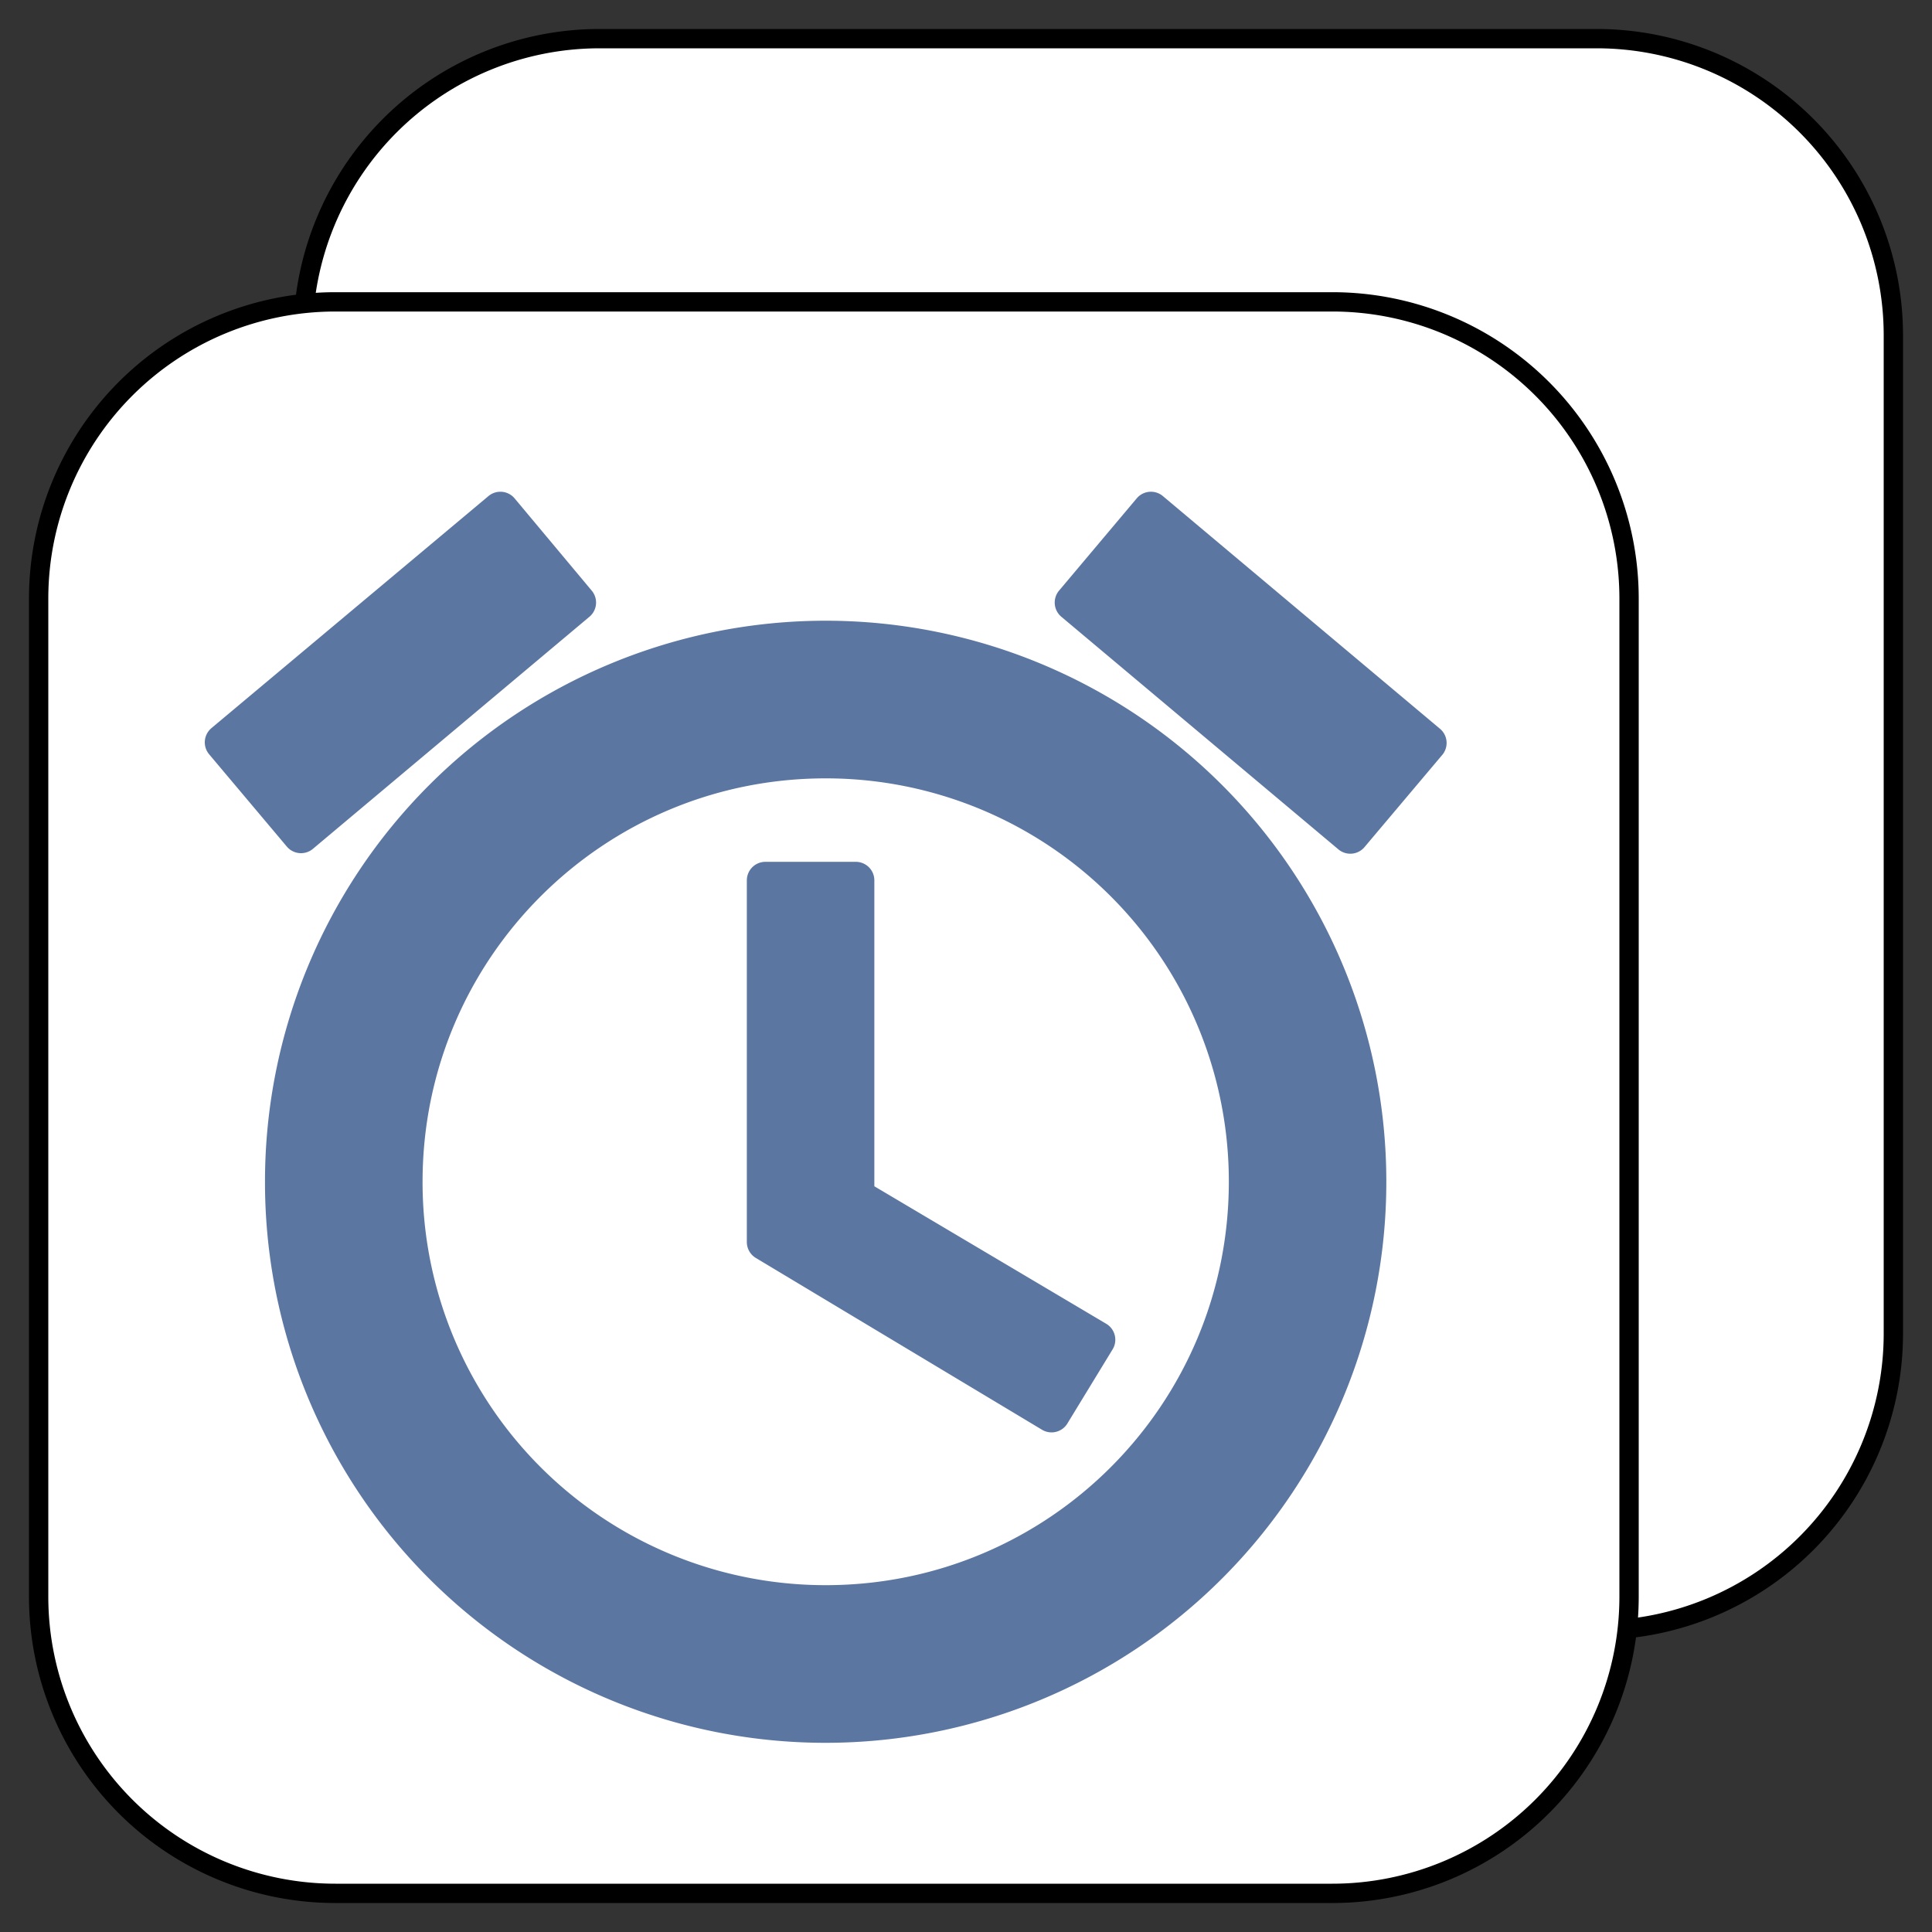<svg xmlns="http://www.w3.org/2000/svg" width="25" height="25" viewBox="-502.09 -3653.122 25 25"><rect x="-502.09" y="-3653.122" width="25" height="25" fill="#333333" stroke="none"/><g fill="none"><path fill="#fff" d="M-481.43-3652.622h-12.9a3.84 3.84 0 0 0-3.84 3.84v12.915a3.84 3.84 0 0 0 3.84 3.84h12.9a3.84 3.84 0 0 0 3.84-3.84v-12.915a3.84 3.84 0 0 0-3.84-3.84Z"/><path stroke="#000" stroke-linecap="round" stroke-linejoin="round" stroke-width=".25" d="M-481.43-3652.622h-12.9a3.84 3.84 0 0 0-3.84 3.84v12.915a3.84 3.84 0 0 0 3.84 3.84h12.9a3.84 3.84 0 0 0 3.84-3.84v-12.915a3.84 3.84 0 0 0-3.84-3.84Z"/><path fill="#fff" d="M-484.85-3649.216h-12.9a3.84 3.84 0 0 0-3.84 3.84v12.914a3.84 3.84 0 0 0 3.84 3.84h12.9a3.84 3.84 0 0 0 3.84-3.84v-12.914a3.84 3.84 0 0 0-3.84-3.84Z"/><path stroke="#000" stroke-linecap="round" stroke-linejoin="round" stroke-width=".25" d="M-484.85-3649.216h-12.9a3.84 3.84 0 0 0-3.84 3.84v12.914a3.84 3.84 0 0 0 3.84 3.84h12.9a3.84 3.84 0 0 0 3.84-3.84v-12.914a3.84 3.84 0 0 0-3.84-3.84Z"/><path fill="#5c76a2" d="m-483.611-3643.508-3.586-3.011-1.005 1.194 3.585 3.01 1.006-1.193Zm-11.006-1.817-.998-1.194-3.585 3.003 1.005 1.194 3.578-3.003Zm3.601 3.595h-1.17v4.68l3.703 2.223.585-.959-3.118-1.849v-4.095Zm-.39-3.12a7.018 7.018 0 0 0-7.015 7.02 7.013 7.013 0 0 0 7.015 7.02 7.018 7.018 0 0 0 7.015-7.02 7.018 7.018 0 0 0-7.015-7.02Zm0 12.48a5.454 5.454 0 0 1-5.456-5.46c0-3.018 2.44-5.46 5.456-5.46a5.454 5.454 0 0 1 5.457 5.46c0 3.019-2.44 5.46-5.457 5.46Z"/><path stroke="#5c76a2" stroke-linecap="round" stroke-linejoin="round" stroke-width=".48" d="m-483.611-3643.508-3.586-3.011-1.005 1.194 3.585 3.01 1.006-1.193Zm-11.006-1.817-.998-1.194-3.585 3.003 1.005 1.194 3.578-3.003Zm3.601 3.595h-1.17v4.68l3.703 2.223.585-.959-3.118-1.849v-4.095Zm-.39-3.12a7.018 7.018 0 0 0-7.015 7.02 7.013 7.013 0 0 0 7.015 7.02 7.018 7.018 0 0 0 7.015-7.02 7.018 7.018 0 0 0-7.015-7.02Zm0 12.48a5.454 5.454 0 0 1-5.456-5.46c0-3.018 2.44-5.46 5.456-5.46a5.454 5.454 0 0 1 5.457 5.46c0 3.019-2.44 5.46-5.457 5.46Z"/></g></svg>